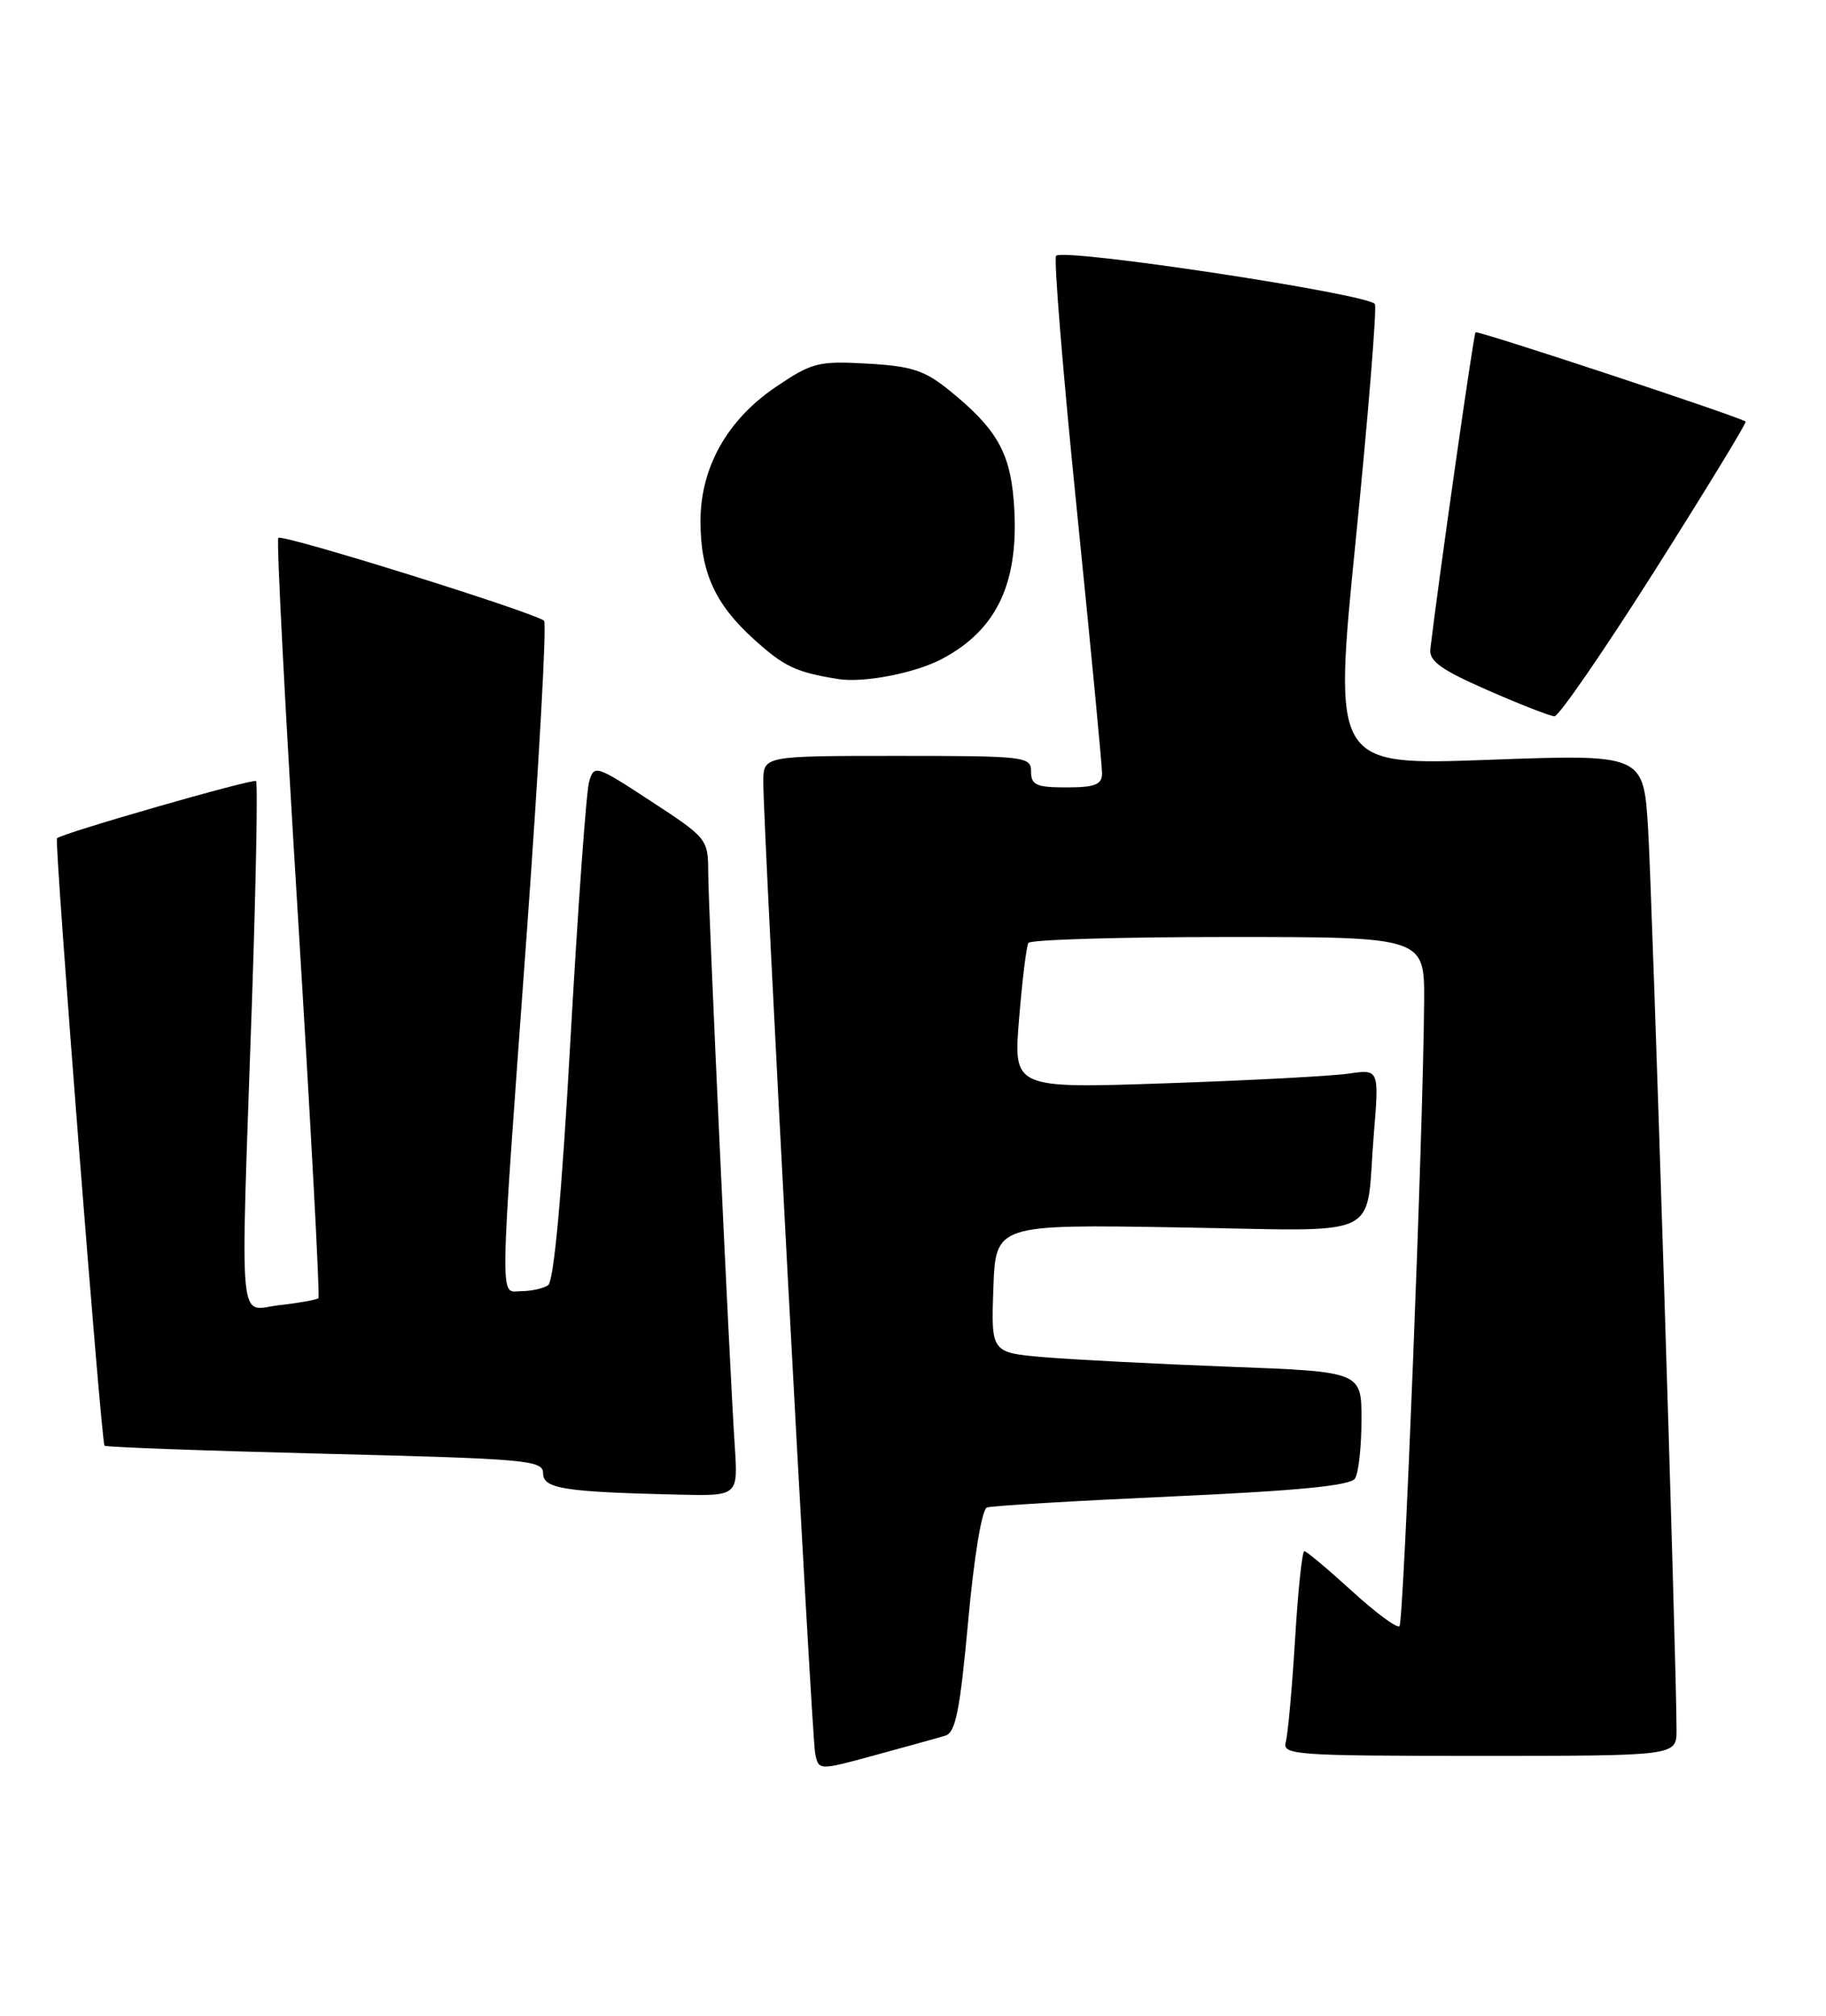 <?xml version="1.0" encoding="UTF-8" standalone="no"?>
<!DOCTYPE svg PUBLIC "-//W3C//DTD SVG 1.1//EN" "http://www.w3.org/Graphics/SVG/1.1/DTD/svg11.dtd" >
<svg xmlns="http://www.w3.org/2000/svg" xmlns:xlink="http://www.w3.org/1999/xlink" version="1.1" viewBox="0 0 232 256">
 <g >
 <path fill="currentColor"
d=" M 120.11 220.43 C 121.41 220.05 121.97 217.22 123.01 205.89 C 123.76 197.65 124.75 191.67 125.40 191.45 C 126.00 191.24 136.59 190.61 148.93 190.05 C 165.03 189.32 171.59 188.68 172.16 187.77 C 172.61 187.07 172.98 183.74 172.98 180.36 C 173.00 174.21 173.00 174.21 156.25 173.58 C 147.04 173.23 136.45 172.68 132.71 172.37 C 125.92 171.79 125.92 171.79 126.21 163.64 C 126.50 155.50 126.50 155.50 149.64 155.88 C 176.32 156.32 173.43 157.68 174.54 144.14 C 175.23 135.79 175.23 135.79 171.36 136.35 C 169.24 136.66 158.78 137.22 148.12 137.58 C 128.74 138.24 128.74 138.24 129.48 129.37 C 129.88 124.49 130.41 120.16 130.66 119.75 C 130.91 119.34 142.34 119.00 156.06 119.00 C 181.00 119.00 181.00 119.00 180.94 127.25 C 180.83 143.41 178.35 205.98 177.81 206.53 C 177.50 206.83 174.77 204.81 171.74 202.04 C 168.70 199.27 165.99 197.00 165.72 197.00 C 165.44 197.00 164.91 202.06 164.54 208.25 C 164.16 214.44 163.63 220.29 163.36 221.25 C 162.90 222.88 164.54 223.00 187.93 223.00 C 213.00 223.00 213.00 223.00 213.01 219.75 C 213.04 212.10 209.92 113.66 209.39 105.14 C 208.80 95.78 208.80 95.78 189.09 96.50 C 169.38 97.22 169.38 97.22 172.26 68.51 C 173.84 52.71 174.93 39.27 174.69 38.63 C 174.21 37.39 135.19 31.47 134.18 32.49 C 133.86 32.80 135.05 47.34 136.82 64.78 C 138.59 82.23 140.03 97.29 140.02 98.25 C 140.00 99.65 139.11 100.00 135.50 100.00 C 131.67 100.00 131.00 99.70 131.00 98.00 C 131.00 96.08 130.33 96.00 114.00 96.00 C 97.00 96.00 97.00 96.00 96.98 99.25 C 96.95 104.87 103.11 220.39 103.57 222.69 C 104.01 224.87 104.01 224.87 111.25 222.89 C 115.24 221.80 119.23 220.70 120.11 220.43 Z  M 93.36 183.75 C 92.69 173.62 90.00 115.49 89.98 110.80 C 89.97 106.57 89.85 106.42 82.73 101.77 C 75.69 97.16 75.48 97.10 74.85 99.27 C 74.49 100.50 73.43 115.22 72.48 132.00 C 71.37 151.88 70.37 162.76 69.63 163.23 C 69.01 163.64 67.49 163.98 66.25 163.98 C 63.44 164.00 63.39 167.16 66.93 118.50 C 68.48 97.05 69.47 79.21 69.13 78.85 C 68.19 77.87 35.88 67.78 35.36 68.31 C 35.11 68.55 36.24 90.30 37.87 116.63 C 39.49 142.96 40.66 164.67 40.46 164.87 C 40.26 165.07 38.05 165.47 35.55 165.75 C 30.18 166.35 30.53 170.20 32.00 127.56 C 32.52 112.19 32.77 99.43 32.53 99.20 C 32.17 98.84 8.01 105.78 7.24 106.46 C 6.88 106.78 12.86 183.19 13.28 183.61 C 13.46 183.79 26.07 184.25 41.30 184.63 C 66.97 185.27 69.00 185.45 69.00 187.10 C 69.00 189.06 71.62 189.48 86.13 189.82 C 93.77 190.00 93.77 190.00 93.36 183.75 Z  M 210.30 72.38 C 216.78 62.14 221.96 53.66 221.79 53.54 C 220.89 52.89 187.73 41.93 187.47 42.20 C 187.22 42.45 182.77 73.66 181.73 82.43 C 181.55 83.96 183.10 85.07 189.00 87.65 C 193.12 89.46 196.95 90.95 197.50 90.97 C 198.05 90.99 203.81 82.62 210.30 72.38 Z  M 119.63 83.71 C 126.83 79.94 129.64 73.71 128.78 63.41 C 128.28 57.36 126.50 54.34 120.63 49.59 C 117.47 47.03 115.85 46.50 110.19 46.18 C 103.96 45.83 103.16 46.04 98.56 49.15 C 92.39 53.33 89.00 59.37 89.00 66.19 C 89.00 72.67 90.84 76.73 95.82 81.22 C 99.65 84.68 101.14 85.38 106.50 86.24 C 109.69 86.76 116.23 85.50 119.63 83.71 Z "/>
</g>
</svg>
